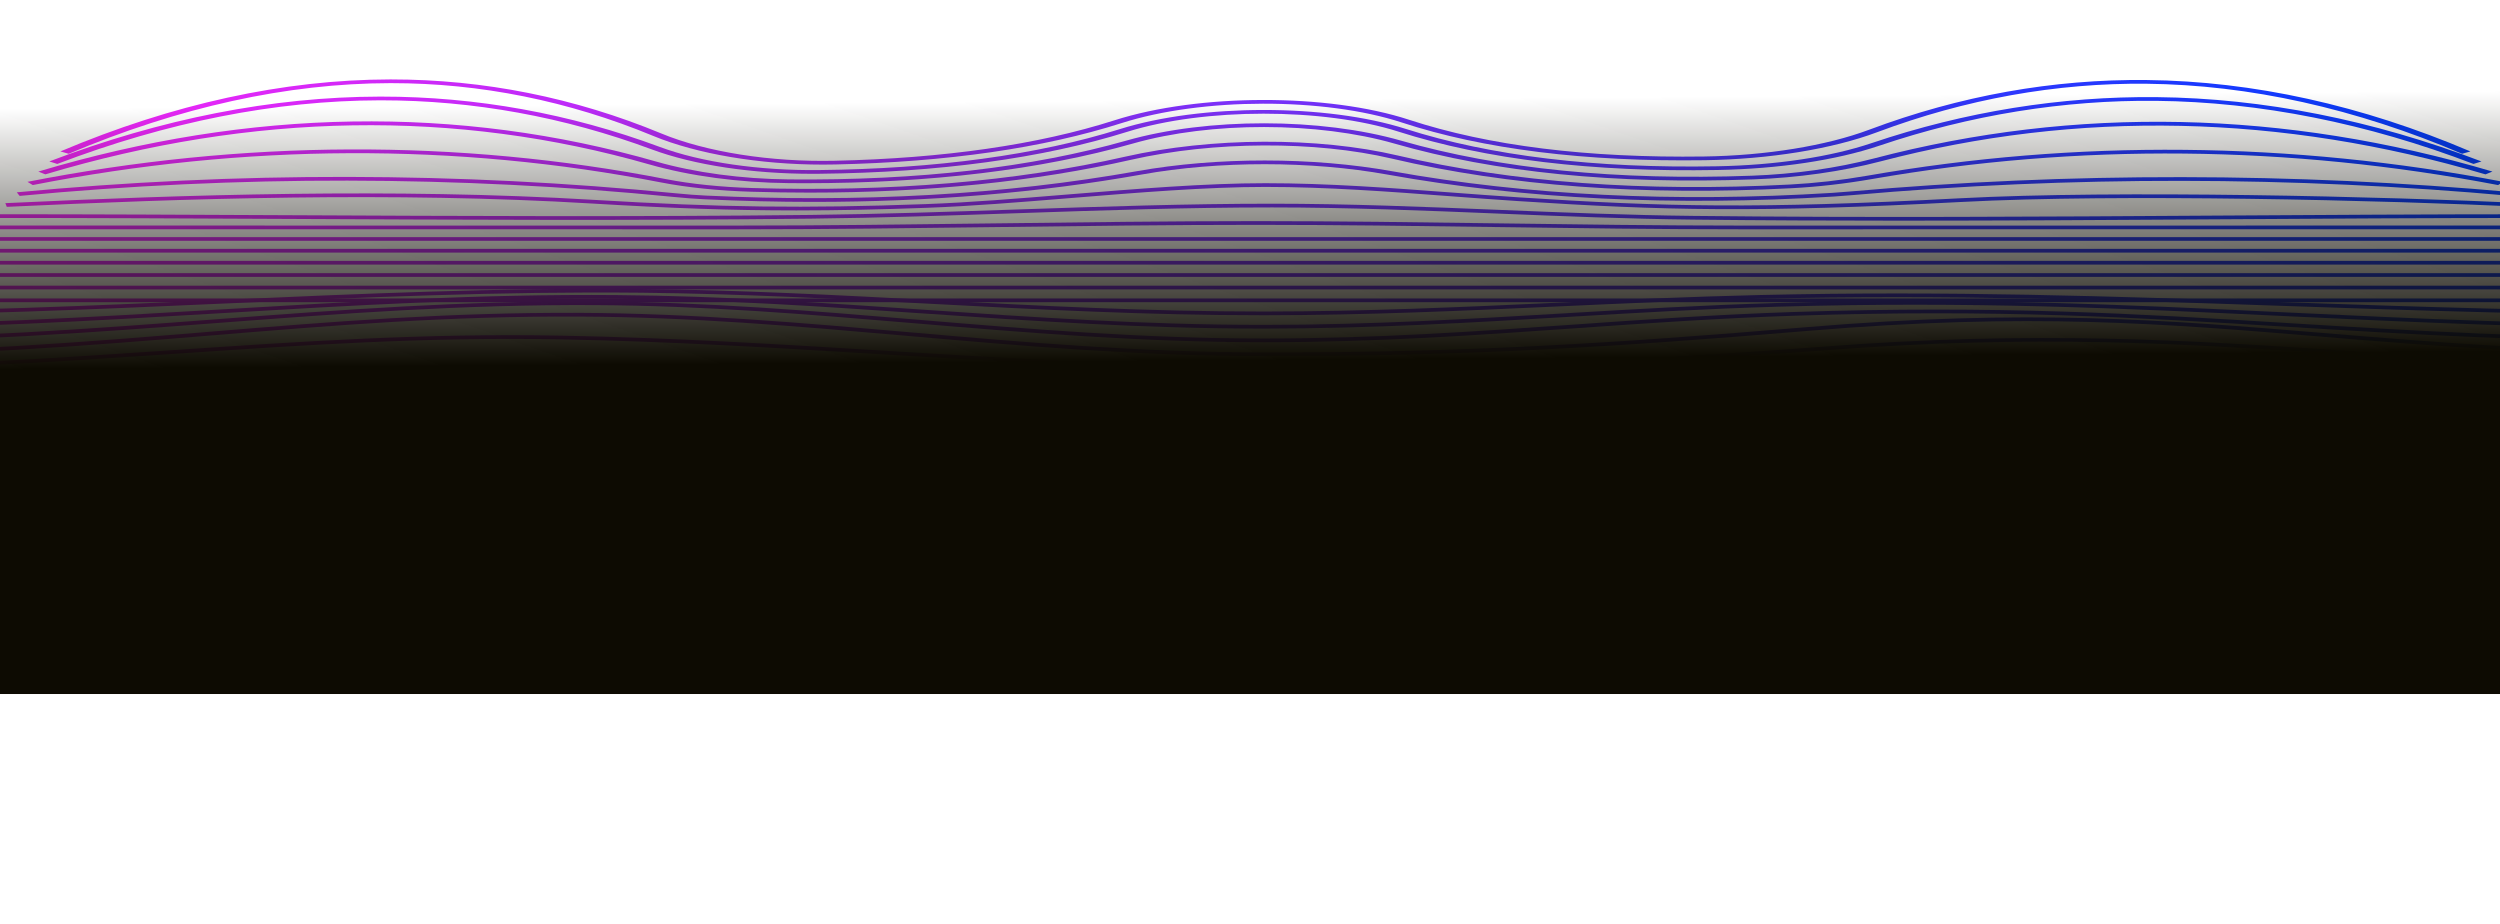 <svg width="1920" height="710" viewBox="0 0 1920 710" fill="none" xmlns="http://www.w3.org/2000/svg">
<g clip-path="url(#clip0_211_169)">
<path d="M631.987 126.42C583.52 126.42 535.375 118.329 501.601 104.359C436.629 77.478 368.971 63.853 300.485 63.853H299.508C220.508 64.002 137.492 82.256 52.755 118.103L46.37 116.299C132.74 79.759 217.891 61.153 299.466 61H300.493C371.538 61 441.323 74.97 507.926 102.527C542.222 116.717 591.837 124.584 640.968 123.467C724.872 121.621 797.203 111.161 855.961 92.385C920.551 71.734 1019.92 71.575 1082.23 92.001C1143.26 112.011 1219.32 121.45 1308.84 120.196C1356.31 119.503 1402.5 111.997 1435.57 99.608C1505.2 73.514 1576.71 60.659 1648.81 61.46C1730.3 62.352 1813.9 80.8 1897.28 116.302L1890.88 118.099C1809.08 83.27 1727.54 65.176 1648.55 64.313C1579.39 63.588 1509.58 76.081 1441.63 101.545C1407.09 114.484 1358.81 122.32 1309.18 123.045C1217.47 124.327 1139.26 114.634 1076.55 94.071C1017.39 74.668 922.958 74.855 861.561 94.482C801.374 113.714 727.338 124.425 641.492 126.315C638.33 126.385 635.159 126.42 631.987 126.42Z" fill="url(#paint0_linear_211_169)"/>
<path d="M623.971 133.49C577.538 133.49 532.868 126.741 500.714 114.797C433.248 89.745 363.31 77.043 292.832 77.043C292.368 77.043 291.904 77.043 291.442 77.046C211.688 77.234 128.43 93.674 43.974 125.905L37.851 123.989C123.928 91.141 209.232 74.385 291.391 74.19H292.832C365.698 74.19 437.657 87.195 506.757 112.854C538.467 124.633 583.018 131.115 628.865 130.613C718.79 129.642 796.62 119.043 860.191 99.114C922.393 79.617 1018.8 79.578 1079.7 99.02C1144.79 119.799 1225.26 129.457 1318.68 127.712C1363.72 126.876 1405.93 120.537 1437.55 109.859C1509.16 85.684 1582.87 73.863 1656.27 74.594C1738.25 75.462 1822.19 92.082 1905.78 123.989L1899.66 125.905C1817.64 94.593 1735.67 78.29 1656.02 77.447C1585.05 76.694 1513.25 88.282 1443.31 111.9C1410.26 123.062 1366.16 129.687 1319.12 130.561C1223.14 132.324 1140.88 122.429 1074.1 101.117C1016.29 82.661 924.771 82.713 865.731 101.225C800.669 121.624 721.065 132.473 629.127 133.462C627.405 133.484 625.683 133.49 623.971 133.49Z" fill="url(#paint1_linear_211_169)"/>
<path d="M618.503 140.707C614.294 140.707 610.064 140.686 605.814 140.644C567.811 140.292 529.817 135.207 498.831 126.319C350.168 83.712 194.055 86.259 34.808 133.918L29.411 131.759C192.182 83.057 351.89 80.487 504.087 124.125C533.674 132.605 569.876 137.457 606.036 137.795C705.073 138.742 792.289 128.666 865.225 107.932C927.548 90.215 1014.32 90.288 1076.28 108.096C1151.49 129.718 1242.08 138.742 1345.58 134.943C1378.33 133.737 1410.72 129.15 1439.26 121.676C1594.47 81.016 1754.29 84.416 1914.21 131.756L1908.85 133.922C1752.25 87.571 1595.94 84.221 1444.24 123.954C1414.51 131.738 1380.7 136.521 1346.45 137.777C1240.7 141.686 1148.01 132.42 1071.01 110.29C1012.14 93.367 929.673 93.307 870.463 110.133C799.086 130.432 714.378 140.707 618.503 140.707Z" fill="url(#paint2_linear_211_169)"/>
<path d="M621.766 147.923C607.033 147.923 592.12 147.7 577.005 147.248C551.789 146.495 527.763 144.015 507.493 140.076C350.249 109.493 187.963 110.183 25.163 142.124L21.094 139.644C186.573 107.17 351.589 106.48 511.539 137.59C530.784 141.33 553.662 143.688 577.709 144.405C683.726 147.554 780.014 139.453 864.26 120.304C930.046 105.351 1012.16 105.01 1073.45 119.423C1161.39 140.097 1262.74 147.609 1374.74 141.723C1394.14 140.707 1414.09 138.429 1434.05 134.949C1594.97 106.884 1759.29 108.465 1922.5 139.634L1918.51 142.135C1757.83 111.439 1596.09 109.876 1437.75 137.499C1417.02 141.114 1396.23 143.482 1375.97 144.545C1261.87 150.535 1158.52 142.873 1068.82 121.784C1010.28 108.019 931.778 108.375 868.791 122.686C794.988 139.463 712.052 147.923 621.766 147.923Z" fill="url(#paint3_linear_211_169)"/>
<path d="M624.827 155.057C597.346 155.057 569.422 154.384 541.105 153.044C533.786 152.699 525.971 152.11 517.219 151.243C351.489 134.807 182.525 134.549 15.083 150.459L12.886 147.708C181.801 131.651 352.254 131.913 519.496 148.499C527.862 149.327 535.295 149.892 542.222 150.216C660.655 155.83 772.009 149.522 873.203 131.467C934.74 120.489 1008.04 120.517 1069.27 131.533C1172.34 150.073 1285.97 155.666 1407 148.133C1411.61 147.847 1416.25 147.474 1420.79 147.073C1589.68 132.15 1761.23 132.365 1930.71 147.704L1928.61 150.462C1760.52 135.243 1590.32 135.034 1422.83 149.839C1418.1 150.253 1413.26 150.64 1408.47 150.94C1285.58 158.585 1170.18 152.904 1065.47 134.061C1006.59 123.474 936.128 123.449 876.989 134.002C798.462 148.011 713.936 155.057 624.827 155.057Z" fill="url(#paint4_linear_211_169)"/>
<path d="M611.686 161.615C562.242 161.615 514.662 159.908 454.675 156.31C301.814 147.136 141.683 152.448 5.215 158.856L4.107 156.028C141.198 149.602 302.117 144.27 456.086 153.496C553.362 159.337 617.687 160.155 711.016 156.756C744.336 155.541 781.374 152.517 820.587 149.313C872.427 145.078 926.029 140.696 971.817 140.696C1019.71 140.696 1068.44 144.364 1115.56 147.909C1132.43 149.177 1149.87 150.49 1166.8 151.591C1278.09 158.849 1349.65 160.545 1504.82 152.305C1627.02 145.816 1831.76 150.974 1939.54 156.028L1938.43 158.856C1831.11 153.83 1627.41 148.686 1506.07 155.126C1349.69 163.426 1277.55 161.702 1165.27 154.398C1148.23 153.287 1130.74 151.971 1113.81 150.696C1067.11 147.185 1018.82 143.552 971.817 143.552C926.996 143.552 873.867 147.892 822.48 152.089C783.005 155.314 745.716 158.362 711.882 159.591C675.288 160.925 643.103 161.615 611.686 161.615Z" fill="url(#paint5_linear_211_169)"/>
<path d="M1458.76 169.476C1405.72 169.476 1352.75 169.253 1300.37 168.664C1250.24 168.104 1199.75 166.038 1150.92 164.039C1093.97 161.709 1035.1 159.302 976.972 159.302C912.193 159.302 846.215 161.542 782.411 163.705C730.249 165.477 676.315 167.306 623.084 167.919C489.477 169.465 352.537 168.79 220.096 168.132C146.405 167.769 70.205 167.393 -5.359 167.393V164.537C70.267 164.541 146.496 164.917 220.218 165.279C352.565 165.93 489.417 166.602 622.804 165.07C675.781 164.46 729.574 162.632 781.607 160.866C845.611 158.693 911.791 156.446 976.972 156.446C1035.58 156.446 1094.71 158.867 1151.89 161.208C1200.54 163.196 1250.85 165.255 1300.63 165.815C1433.29 167.299 1569.78 166.428 1701.75 165.589C1782.61 165.074 1866.22 164.541 1949.02 164.537V167.393C1866.29 167.393 1782.73 167.926 1701.91 168.441C1621.9 168.953 1540.24 169.476 1458.76 169.476Z" fill="url(#paint6_linear_211_169)"/>
<path d="M1335.99 176.107C1273.61 176.107 1210.8 175.233 1150.04 174.386C1089.5 173.547 1026.89 172.676 964.95 172.676C899.021 172.676 831.482 173.547 766.179 174.386C700.624 175.233 632.844 176.107 566.433 176.107H566.241L-22.356 176.082V173.226L566.241 173.251H566.433C632.693 173.251 700.393 172.38 765.867 171.537C831.251 170.695 898.871 169.82 964.95 169.82C1027.06 169.82 1089.75 170.695 1150.38 171.537C1211.05 172.38 1273.78 173.251 1335.99 173.251H1336.17L1966.44 173.226V176.082L1336.17 176.107H1335.99Z" fill="url(#paint7_linear_211_169)"/>
<path d="M901.035 184.957C586.651 184.957 272.128 184.953 -45.358 184.95V182.094C637.646 182.104 1307.17 182.104 1990.22 182.094V184.95C1624.69 184.953 1262.97 184.957 901.035 184.957Z" fill="url(#paint8_linear_211_169)"/>
<path d="M2016.43 193.995C1319.25 193.971 626.65 193.971 -70.693 193.995V191.139C626.65 191.122 1319.27 191.122 2016.43 191.139V193.995Z" fill="url(#paint9_linear_211_169)"/>
<path d="M2041.17 203.225C1328.47 203.176 618.311 203.176 -94.65 203.225V200.369C618.301 200.328 1328.48 200.328 2041.17 200.369V203.225Z" fill="url(#paint10_linear_211_169)"/>
<path d="M2060.56 209.79H-113.54V212.646H2060.56V209.79Z" fill="url(#paint11_linear_211_169)"/>
<path d="M2071.54 219.41H-124.536V222.266H2071.54V219.41Z" fill="url(#paint12_linear_211_169)"/>
<path d="M2077.23 229.231H-130.61V232.087H2077.23V229.231Z" fill="url(#paint13_linear_211_169)"/>
<path d="M969.854 242.119C881.189 242.119 796.701 237.654 714.963 233.335C643.023 229.535 568.648 225.606 492.459 224.812C384.286 223.715 280.073 228.323 169.768 233.227C71.505 237.598 -30.1 242.119 -134.204 242.119V239.263C-30.623 239.263 70.719 234.756 168.72 230.399C274.464 225.697 383.814 220.821 492.701 221.963C569.392 222.761 644.032 226.703 716.203 230.514C797.638 234.818 881.832 239.266 969.854 239.266C970.508 239.266 971.153 239.266 971.807 239.263C1049.25 239.207 1123.4 235.815 1195.12 232.534C1245.83 230.214 1298.26 227.815 1351.87 226.578C1496.82 223.231 1622.28 227.55 1755.06 232.116C1857.19 235.63 1962.79 239.263 2080.21 239.263V242.119C1962.38 242.119 1856.57 238.476 1754.24 234.958C1621.81 230.402 1496.79 226.108 1352.41 229.427C1299.08 230.656 1246.78 233.049 1196.2 235.362C1124.22 238.657 1049.79 242.06 971.828 242.119H969.854Z" fill="url(#paint14_linear_211_169)"/>
<path d="M969.934 252.369C878.317 252.369 792.32 246.462 709.122 240.747C633.175 235.532 554.65 230.138 473.628 229.476C369.908 228.685 272.591 234.421 169.576 240.551C71.927 246.361 -29.053 252.369 -137.345 252.369V249.513C-29.758 249.513 70.871 243.529 168.175 237.737C271.594 231.586 369.241 225.739 473.828 226.627C555.555 227.292 634.443 232.708 710.733 237.95C793.529 243.637 879.134 249.517 969.944 249.517C970.569 249.517 971.181 249.517 971.806 249.513C1053.2 249.44 1128.63 244.972 1201.55 240.649C1253.98 237.542 1308.18 234.331 1364.82 232.704C1514.6 228.407 1631.16 233.979 1754.6 239.876C1853.8 244.613 1956.37 249.513 2082.7 249.513V252.369C1955.81 252.369 1852.95 247.455 1753.47 242.7C1630.5 236.828 1514.36 231.27 1365.51 235.547C1309.23 237.162 1255.19 240.366 1202.95 243.463C1129.68 247.803 1053.92 252.292 971.827 252.369H969.934Z" fill="url(#paint15_linear_211_169)"/>
<path d="M970.89 262.838C876.091 262.838 787.979 255.451 702.747 248.304C619.811 241.348 541.457 234.78 456.77 234.324C355.526 233.805 264.494 240.673 168.025 247.98C71.594 255.284 -28.127 262.838 -142.058 262.838V259.982C-29.024 259.982 70.256 252.466 166.263 245.194C263.215 237.852 354.772 230.991 456.89 231.468C542.515 231.934 624.958 238.845 704.692 245.532C789.439 252.637 877.079 259.982 970.89 259.982H971.806C1057.33 259.941 1134.18 254.532 1208.5 249.3C1262.32 245.514 1317.97 241.596 1377.33 239.628C1534.56 234.421 1642.23 241.039 1756.2 248.057C1851.52 253.918 1950.08 259.982 2086.86 259.982V262.838C1949.35 262.838 1850.43 256.75 1754.75 250.864C1641.37 243.891 1534.25 237.302 1378.12 242.471C1319.19 244.421 1263.75 248.325 1210.15 252.097C1135.43 257.356 1058.17 262.793 971.827 262.838H970.89Z" fill="url(#paint16_linear_211_169)"/>
<path d="M975.23 273.541H971.807C874.017 273.475 784.014 265.597 696.969 257.976C612.059 250.544 531.852 243.525 444.978 243.132C343.273 242.637 256.037 249.896 163.242 257.544C67.85 265.409 -30.785 273.541 -150.377 273.541V270.685C-31.762 270.685 66.4 262.595 161.329 254.769C254.626 247.078 342.858 239.831 445.079 240.276C532.938 240.677 617.355 248.063 698.992 255.211C785.554 262.786 875.055 270.622 971.827 270.685C972.955 270.689 974.102 270.689 975.23 270.689C1126.58 270.689 1237.01 263.859 1387.11 251.3C1558.09 236.985 1662.88 245.682 1784.23 255.744C1872.81 263.089 1964.42 270.685 2094.89 270.685V273.541C1963.44 273.541 1867.2 265.559 1782.31 258.52C1661.99 248.541 1558.11 239.928 1389.05 254.072C1238.34 266.683 1127.4 273.541 975.23 273.541Z" fill="url(#paint17_linear_211_169)"/>
<path d="M2105.58 284.481C1984.6 284.481 1892.43 278.337 1803.3 272.399C1675.16 263.859 1564.48 256.482 1399.69 269.198C1244.37 281.183 1121.41 283.624 973.871 283.624H971.737C864.352 283.607 766.825 277.627 672.508 271.848C595.342 267.118 515.549 262.229 430.912 260.647C326.084 258.673 232.201 265.074 132.72 271.835C41.226 278.051 -53.382 284.481 -161.121 284.481V281.625C-54.188 281.625 40.027 275.227 131.128 269.034C231.134 262.242 325.539 255.81 431.355 257.798C516.496 259.39 596.541 264.294 673.948 269.038C767.911 274.798 865.075 280.751 971.737 280.768H973.871C1120.86 280.768 1243.3 278.341 1397.9 266.412C1564.37 253.57 1681.18 261.358 1804.86 269.595C1893.61 275.513 1985.39 281.625 2105.58 281.625V284.481Z" fill="url(#paint18_linear_211_169)"/>
<path d="M970.106 298.844C867.895 298.844 769.623 294.749 674.573 290.792C593.48 287.413 509.628 283.92 423.964 283.004C318.511 281.886 220.551 285.369 116.859 289.064C25.808 292.311 -68.346 295.668 -168.874 295.668V292.812C-68.768 292.812 25.172 289.465 116.014 286.229C219.986 282.523 318.179 279.005 424.225 280.155C510.251 281.071 594.286 284.571 675.561 287.957C770.367 291.906 868.39 295.988 970.106 295.988H971.434C1126.72 295.933 1252.97 294.219 1402.29 285.874C1565.31 276.759 1693.77 281.426 1829.8 286.369C1917.07 289.538 2007.3 292.812 2113.18 292.812V295.668C2006.87 295.668 1916.42 292.38 1828.94 289.203C1693.5 284.29 1565.56 279.647 1403.6 288.688C1253.74 297.068 1127.15 298.785 971.434 298.844H970.106Z" fill="url(#paint19_linear_211_169)"/>
<path d="M2119.12 304.258H-175.029V307.114H2119.12V304.258Z" fill="url(#paint20_linear_211_169)"/>
<path d="M2125.16 315.964H-181.292V318.82H2125.16V315.964Z" fill="url(#paint21_linear_211_169)"/>
<path d="M2133.05 327.945H-189.347V330.801H2133.05V327.945Z" fill="url(#paint22_linear_211_169)"/>
<path d="M1584.49 348.922C1483.6 348.922 1381.39 345.171 1282.53 341.545C1184.17 337.94 1082.46 334.211 982.572 334.211C870.625 334.211 756.603 337.938 646.326 341.542C535.337 345.168 420.568 348.922 307.161 348.922C223.086 348.922 137.352 347.439 54.436 346.004C-29.125 344.558 -115.524 343.064 -200.888 343.064V340.208C-115.314 340.208 -28.812 341.706 54.848 343.155C137.663 344.586 223.299 346.066 307.161 346.066C420.177 346.066 534.751 342.322 645.551 338.7C756.017 335.088 870.241 331.354 982.572 331.354C1082.9 331.354 1184.84 335.095 1283.41 338.711C1382.05 342.326 1484.03 346.066 1584.49 346.066C1677.01 346.066 1771.44 344.586 1862.75 343.151C1954.93 341.706 2050.26 340.208 2144.53 340.208V343.064C2050.44 343.064 1955.22 344.558 1863.13 346.004C1771.72 347.439 1677.19 348.922 1584.49 348.922Z" fill="url(#paint23_linear_211_169)"/>
<path d="M375.283 364.759C276.517 364.759 177.399 362.447 81.091 360.204C-15.591 357.95 -115.566 355.621 -214.896 355.621V352.764C-115.294 352.764 -15.168 355.098 81.654 357.355C193.25 359.957 308.61 362.628 422.684 361.719C512.345 360.987 604.999 353.538 694.611 346.331C786.176 338.969 880.855 331.355 970.226 331.247H971.735C1050.27 331.247 1137.14 338.613 1221.18 345.736C1284.1 351.072 1349.18 356.588 1409.04 358.807C1563.52 364.523 1718.66 360.862 1868.7 357.313C1963.23 355.077 2060.97 352.764 2158.53 352.764V355.621C2061.25 355.621 1963.65 357.926 1869.27 360.159C1718.89 363.714 1563.4 367.396 1408.16 361.642C1347.76 359.406 1282.4 353.865 1219.21 348.508C1135.66 341.424 1049.27 334.1 971.735 334.1C971.242 334.1 970.747 334.1 970.244 334.103C881.82 334.207 787.597 341.786 696.473 349.111C606.459 356.348 513.382 363.833 422.883 364.568C407.034 364.7 391.163 364.759 375.283 364.759Z" fill="url(#paint24_linear_211_169)"/>
<path d="M352.707 376.995C255.3 376.995 157.521 374.843 62.39 372.749C-32.971 370.649 -131.585 368.479 -229.245 368.479V365.623C-131.324 365.623 -32.577 367.8 62.914 369.9C178.689 372.449 298.429 375.072 416.39 373.812C507.965 372.819 604.515 363.06 697.895 353.621C794.263 343.88 885.285 334.677 970.548 334.451H972.812C1045.87 334.451 1131.91 343.698 1215.16 352.65C1282.53 359.894 1352.21 367.382 1413.88 369.817C1572.03 376.058 1734.52 372.711 1891.67 369.486C1983.95 367.588 2079.38 365.623 2172.89 365.623V368.479C2079.62 368.479 1984.33 370.436 1892.16 372.331C1734.68 375.57 1571.8 378.925 1412.95 372.652C1350.51 370.189 1280.45 362.656 1212.71 355.373C1130.06 346.488 1044.61 337.304 972.812 337.304C972.068 337.304 971.344 337.304 970.608 337.307C886.504 337.53 796.006 346.676 700.2 356.362C606.338 365.849 509.275 375.661 416.652 376.661C395.373 376.89 374.046 376.995 352.707 376.995Z" fill="url(#paint25_linear_211_169)"/>
<path d="M318.227 390.521C223.69 390.521 126.738 388.251 31.877 386.028C-59.999 383.876 -154.99 381.651 -243.948 381.651V378.795C-154.717 378.795 -59.576 381.024 32.432 383.179C177.046 386.575 326.585 390.079 464.433 385.44C548.062 382.633 625.832 374.03 701.035 365.709C791.261 355.727 876.474 346.299 971.172 345.943C1067.28 345.518 1157.59 354.978 1253.03 364.929C1327.02 372.64 1403.53 380.616 1482.68 383.514C1625.88 388.745 1776.53 385.593 1922.23 382.535C2009.87 380.696 2100.5 378.795 2187.59 378.795V381.651C2100.75 381.651 2010.25 383.549 1922.72 385.384C1776.69 388.442 1625.69 391.622 1481.82 386.349C1401.89 383.427 1325.01 375.413 1250.64 367.659C1155.82 357.775 1066.58 348.441 971.252 348.8C877.813 349.148 793.165 358.513 703.553 368.426C627.928 376.792 549.735 385.443 465.237 388.282C417.364 389.888 368.123 390.521 318.227 390.521Z" fill="url(#paint26_linear_211_169)"/>
<path d="M271.674 401.737C181.598 401.737 89.227 400.041 -1.373 398.376C-91.527 396.719 -176.689 395.154 -259.01 395.154V392.299C-176.468 392.299 -91.205 393.866 -0.929 395.527C153.534 398.362 313.232 401.305 457.252 395.729C544.691 392.348 623.517 382.488 699.746 372.948C789.903 361.67 875.054 351.019 971.474 350.57C973.398 350.563 975.33 350.56 977.254 350.56C1071.53 350.56 1160.72 361.176 1255.05 372.408C1330.05 381.334 1407.61 390.568 1488.22 394.005C1639 400.442 1799.65 397.729 1955.01 395.113C2037.01 393.73 2121.8 392.299 2202.65 392.299V395.154C2122 395.154 2037.31 396.582 1955.42 397.962C1799.7 400.595 1638.68 403.301 1487.22 396.841C1405.75 393.365 1327.78 384.083 1252.36 375.104C1156.82 363.729 1066.93 353.008 971.575 353.426C876.555 353.865 792.037 364.439 702.557 375.633C625.864 385.225 546.574 395.144 458.178 398.565C398.163 400.884 335.487 401.737 271.674 401.737Z" fill="url(#paint27_linear_211_169)"/>
<path d="M225.776 413.83C140.101 413.83 52.553 412.576 -33.464 411.347C-117.931 410.138 -197.705 408.996 -274.459 408.996V406.14C-197.534 406.14 -117.669 407.286 -33.122 408.495C130.333 410.832 299.368 413.249 450.012 406.98C540.552 403.207 620.467 392.448 697.752 382.046C788.202 369.869 873.625 358.368 971.686 357.878C973.588 357.87 975.512 357.863 977.416 357.863C1072.06 357.863 1162.11 369.503 1257.35 381.812C1333.45 391.647 1412.14 401.818 1494.12 405.656C1651.5 413.026 1820.61 410.65 1984.13 408.355C2061.7 407.269 2141.91 406.14 2218.1 406.14V408.996C2142.08 408.996 2061.95 410.121 1984.46 411.207C1820.55 413.506 1651.1 415.889 1493.02 408.484C1410.12 404.601 1330.99 394.375 1254.46 384.483C1158.04 372.022 1066.79 360.239 971.806 360.734C875.236 361.214 790.476 372.624 700.745 384.703C622.985 395.172 542.575 405.998 451 409.814C379.15 412.807 303.234 413.83 225.776 413.83Z" fill="url(#paint28_linear_211_169)"/>
<path d="M199.613 427.374C115.317 427.374 29.411 426.288 -55.076 425.219C-137.758 424.17 -215.852 423.184 -291.084 423.184V420.328C-215.7 420.328 -137.528 421.321 -54.773 422.366C113.748 424.505 287.967 426.709 443.154 420.189C535.043 416.334 616.016 405.418 694.318 394.861C785.914 382.518 872.426 370.854 971.756 370.356C1069.57 369.99 1162.38 381.957 1260.8 394.757C1337.91 404.788 1417.63 415.156 1500.56 419.078C1662.03 426.719 1835.64 424.49 2003.53 422.331C2080.09 421.345 2159.25 420.328 2234.45 420.328V423.184C2159.41 423.184 2080.32 424.198 2003.84 425.18C1835.58 427.343 1661.61 429.575 1499.43 421.906C1415.6 417.939 1335.43 407.512 1257.9 397.428C1160.23 384.726 1067.96 372.71 971.876 373.212C874.037 373.699 788.191 385.27 697.311 397.523C618.532 408.141 537.066 419.12 444.142 423.025C366.292 426.291 283.757 427.374 199.613 427.374Z" fill="url(#paint29_linear_211_169)"/>
<path d="M1806.45 440.498C1705.12 440.498 1604.11 439.304 1506.31 435.33C1423.78 431.976 1343.09 423.153 1265.05 414.623C1164.49 403.631 1069.58 393.155 971.875 393.719C873.22 394.193 783.608 403.99 688.729 414.362C609.219 423.056 526.998 432.045 437.293 435.385C265.461 441.79 76.972 440.324 -105.355 438.906C-182.43 438.307 -255.224 437.743 -326.601 437.743V434.887C-255.133 434.887 -182.288 435.455 -105.163 436.054C76.841 437.461 265.079 438.93 436.408 432.55C525.294 429.238 607.113 420.294 686.242 411.642C781.715 401.204 871.892 391.344 971.756 390.863C1070.98 390.372 1166.33 400.838 1267.54 411.904C1345.21 420.391 1425.53 429.172 1507.28 432.494C1679.41 439.488 1861.9 437.851 2038.41 436.253C2112.77 435.584 2189.66 434.887 2263.41 434.887V437.743C2189.76 437.743 2112.93 438.436 2038.62 439.105C1961.93 439.798 1884.1 440.498 1806.45 440.498Z" fill="url(#paint30_linear_211_169)"/>
<path d="M2149.67 452.71C1958.45 452.71 1762.67 452.26 1570.5 448.018C1486.97 446.172 1387.31 436.995 1290.93 428.117C1177.98 417.717 1061.19 406.951 971.987 408.26C879.797 409.609 788.131 417.483 691.086 425.822C588.453 434.637 482.336 443.755 372.998 444.842C285.318 445.716 196.835 446.949 111.261 448.137C-49.184 450.369 -215.077 452.678 -380.314 452.678V449.822C-215.248 449.822 -49.425 447.517 110.928 445.288C196.521 444.097 285.036 442.863 372.757 441.992C481.208 440.913 586.894 431.833 689.092 423.053C786.56 414.679 878.62 406.77 971.645 405.411C1062.16 404.053 1179.51 414.906 1293.06 425.362C1389.05 434.202 1488.31 443.344 1571.03 445.169C1788.78 449.976 2011.28 449.896 2226.62 449.839L2304.54 449.822V452.678L2226.62 452.692C2201.08 452.703 2175.4 452.71 2149.67 452.71Z" fill="url(#paint31_linear_211_169)"/>
<path d="M2350.74 468.01C2155.55 468.01 1958.52 465.307 1767.95 462.695C1704.91 461.832 1641.79 460.964 1578.53 460.187C1492.9 459.14 1398.95 454.769 1308.08 450.54C1193.95 445.235 1075.87 439.757 971.917 440.659C764.084 442.498 550.762 448.276 344.459 453.866C87.816 460.818 -177.555 468.01 -441.51 468.01V465.154C-177.879 465.154 87.333 457.969 343.814 451.021C550.217 445.431 763.659 439.649 971.715 437.81C1076.3 436.873 1194.72 442.386 1309.18 447.712C1399.85 451.93 1493.61 456.294 1578.83 457.339C1642.09 458.112 1705.22 458.979 1768.29 459.843C1958.76 462.455 2155.73 465.154 2350.74 465.154V468.01Z" fill="url(#paint32_linear_211_169)"/>
<path d="M2394.97 483.75C2163.26 483.75 1928.94 481.165 1702.35 478.665C1462.96 476.024 1215.54 473.304 971.836 473.642C735.302 473.976 498.045 476.355 268.603 478.654C18.837 481.158 -239.425 483.75 -499.471 483.75V480.894C-239.547 480.894 18.656 478.306 268.36 475.801C497.855 473.502 735.162 471.124 971.795 470.786C1215.63 470.483 1463.13 473.171 1702.61 475.815C1929.14 478.312 2163.38 480.894 2394.97 480.894V483.75Z" fill="url(#paint33_linear_211_169)"/>
<path d="M2430.15 499.92C2192.38 499.92 1953.43 499.474 1722.35 499.042C1477.21 498.582 1223.69 498.123 971.817 498.175H970.912C850.445 498.175 730.874 492.397 615.232 486.81C511.057 481.781 403.35 476.577 297.566 475.821C159.607 474.763 11.307 481.373 -132.21 487.705C-268.416 493.71 -409.244 499.92 -543.497 499.92V497.064C-409.767 497.064 -269.202 490.868 -133.257 484.874C10.571 478.531 159.324 471.973 297.726 472.965C404.004 473.729 511.964 478.942 616.369 483.986C731.73 489.558 851.029 495.319 970.912 495.319H971.817C1223.82 495.277 1477.25 495.733 1722.4 496.19C1953.47 496.618 2192.4 497.064 2430.15 497.064V499.92Z" fill="url(#paint34_linear_211_169)"/>
<path d="M971.816 516.565C850.686 516.565 729.856 510.024 613.015 503.703C506.383 497.931 396.138 491.965 288.623 491.266C149.948 490.311 0.279 497.152 -144.395 503.723C-283.077 510.021 -426.475 516.533 -563.213 516.533V513.678C-427.007 513.678 -283.884 507.179 -145.473 500.892C-0.486 494.309 149.416 487.511 288.784 488.409C396.853 489.116 507.392 495.097 614.284 500.881C730.824 507.189 851.329 513.709 971.816 513.709L2449.47 513.678V516.533L971.816 516.565Z" fill="url(#paint35_linear_211_169)"/>
<path d="M2452.49 533.611C2312.64 533.611 2170.45 529.342 2032.98 525.217C1877.33 520.544 1716.46 515.709 1562.15 517.311C1472.47 518.238 1381.16 521.738 1292.85 525.123C1188.09 529.139 1079.76 533.291 971.817 533.291C850.383 533.291 728.991 525.694 611.595 518.349C502.89 511.547 390.5 504.515 281.725 503.944C147.835 503.265 2.365 511.004 -138.18 518.516C-277.005 525.935 -420.562 533.611 -557.976 533.611V530.755C-421.197 530.755 -277.963 523.1 -139.441 515.695C1.449 508.165 147.272 500.433 281.844 501.088C391.296 501.666 504.039 508.719 613.055 515.542C730.098 522.863 851.12 530.435 971.817 530.435C1079.3 530.435 1187.4 526.294 1291.94 522.288C1380.41 518.896 1471.9 515.392 1561.9 514.462C1716.63 512.843 1877.81 517.698 2033.68 522.375C2171 526.495 2312.98 530.755 2452.49 530.755V533.611Z" fill="url(#paint36_linear_211_169)"/>
<path d="M2445.94 551.167C2303.35 551.167 2159.94 544.24 2021.23 537.542C1864.43 529.97 1716.31 522.833 1570.54 524.927C1479.56 526.244 1386.87 531.816 1297.23 537.208C1191.52 543.561 1082.21 550.133 971.816 550.133C865.93 550.133 748.758 540.729 635.441 531.635C506.041 521.256 383.753 511.445 276.579 514.332C160.13 517.463 46.541 524.697 -63.312 531.694C-213.635 541.265 -369.077 551.167 -537.958 551.167V548.311C-369.831 548.311 -214.763 538.437 -64.812 528.887C45.252 521.88 159.061 514.631 275.933 511.49C384.407 508.547 507.27 518.425 637.303 528.856C750.166 537.915 866.877 547.277 971.816 547.277C1081.5 547.277 1190.44 540.729 1295.81 534.397C1385.71 528.991 1478.68 523.401 1570.2 522.078C1716.7 519.947 1865.19 527.125 2022.37 534.718C2160.8 541.401 2303.94 548.311 2445.94 548.311V551.167Z" fill="url(#paint37_linear_211_169)"/>
<path d="M2436.94 569.234C2290.58 569.234 2146.91 559.2 2007.97 549.493C1857.99 539.024 1716.41 529.125 1579.2 531.887C1487.85 533.726 1399.27 541.159 1305.47 549.023C1197.94 558.044 1086.75 567.374 971.817 567.374C865.589 567.374 745.535 556.044 629.438 545.087C498.782 532.754 375.365 521.097 271.323 524.406C157.14 528.021 47.789 536.944 -57.954 545.575C-200.454 557.208 -347.797 569.234 -513.931 569.234V566.378C-348.754 566.378 -201.883 554.394 -59.858 542.799C46.168 534.144 155.81 525.196 270.578 521.563C376.171 518.234 500.211 529.94 631.604 542.336C747.176 553.24 866.686 564.518 971.817 564.518C1085.76 564.518 1196.47 555.233 1303.53 546.251C1393.55 538.7 1486.63 530.894 1578.71 529.038C1716.9 526.224 1859.07 536.185 2009.61 546.697C2148.16 556.375 2291.41 566.378 2436.94 566.378V569.234Z" fill="url(#paint38_linear_211_169)"/>
<path d="M2432.59 587.826C2281.32 587.826 2137.73 574.991 1998.88 562.585C1854.98 549.723 1719.16 537.602 1588.1 540.932C1496.36 543.286 1408.02 552.46 1314.48 562.171C1205.01 573.532 1091.81 585.286 971.816 585.286C864.743 585.286 741.839 572.274 622.993 559.69C491.23 545.745 366.754 532.573 265.088 536.115C152.627 540.033 46.601 550.468 -55.931 560.561C-192.106 573.964 -332.923 587.826 -496.63 587.826V584.97C-334.072 584.97 -193.818 571.167 -58.185 557.817C44.688 547.692 151.077 537.222 264.263 533.273C367.682 529.717 492.84 542.931 625.411 556.963C743.683 569.485 865.972 582.43 971.817 582.43C1090.59 582.43 1203.2 570.742 1312.11 559.436C1406.08 549.681 1494.85 540.465 1587.49 538.09C1719.79 534.662 1856.35 546.898 2000.94 559.82C2139.29 572.184 2282.37 584.97 2432.59 584.97V587.826Z" fill="url(#paint39_linear_211_169)"/>
</g>
<rect width="1920" height="533" fill="url(#paint40_linear_211_169)"/>
<defs>
<linearGradient id="paint0_linear_211_169" x1="46.37" y1="93.71" x2="1897.28" y2="93.71" gradientUnits="userSpaceOnUse">
<stop stop-color="#F126F7"/>
<stop offset="1" stop-color="#003CFF"/>
</linearGradient>
<linearGradient id="paint1_linear_211_169" x1="37.851" y1="103.84" x2="1905.78" y2="103.84" gradientUnits="userSpaceOnUse">
<stop stop-color="#F126F7"/>
<stop offset="1" stop-color="#003CFF"/>
</linearGradient>
<linearGradient id="paint2_linear_211_169" x1="29.411" y1="116.958" x2="1914.21" y2="116.958" gradientUnits="userSpaceOnUse">
<stop stop-color="#F126F7"/>
<stop offset="1" stop-color="#003CFF"/>
</linearGradient>
<linearGradient id="paint3_linear_211_169" x1="21.094" y1="128.385" x2="1922.5" y2="128.385" gradientUnits="userSpaceOnUse">
<stop stop-color="#F126F7"/>
<stop offset="1" stop-color="#003CFF"/>
</linearGradient>
<linearGradient id="paint4_linear_211_169" x1="12.886" y1="139.154" x2="1930.71" y2="139.154" gradientUnits="userSpaceOnUse">
<stop stop-color="#F126F7"/>
<stop offset="1" stop-color="#003CFF"/>
</linearGradient>
<linearGradient id="paint5_linear_211_169" x1="4.107" y1="151.155" x2="1939.54" y2="151.155" gradientUnits="userSpaceOnUse">
<stop stop-color="#F126F7"/>
<stop offset="1" stop-color="#003CFF"/>
</linearGradient>
<linearGradient id="paint6_linear_211_169" x1="-5.359" y1="162.961" x2="1949.02" y2="162.961" gradientUnits="userSpaceOnUse">
<stop stop-color="#F126F7"/>
<stop offset="1" stop-color="#003CFF"/>
</linearGradient>
<linearGradient id="paint7_linear_211_169" x1="-22.356" y1="172.964" x2="1966.44" y2="172.964" gradientUnits="userSpaceOnUse">
<stop stop-color="#F126F7"/>
<stop offset="1" stop-color="#003CFF"/>
</linearGradient>
<linearGradient id="paint8_linear_211_169" x1="-45.358" y1="183.525" x2="1990.22" y2="183.525" gradientUnits="userSpaceOnUse">
<stop stop-color="#F126F7"/>
<stop offset="1" stop-color="#003CFF"/>
</linearGradient>
<linearGradient id="paint9_linear_211_169" x1="-70.693" y1="192.561" x2="2016.43" y2="192.561" gradientUnits="userSpaceOnUse">
<stop stop-color="#F126F7"/>
<stop offset="1" stop-color="#003CFF"/>
</linearGradient>
<linearGradient id="paint10_linear_211_169" x1="-94.65" y1="201.781" x2="2041.17" y2="201.781" gradientUnits="userSpaceOnUse">
<stop stop-color="#F126F7"/>
<stop offset="1" stop-color="#003CFF"/>
</linearGradient>
<linearGradient id="paint11_linear_211_169" x1="-113.54" y1="211.218" x2="2060.56" y2="211.218" gradientUnits="userSpaceOnUse">
<stop stop-color="#F126F7"/>
<stop offset="1" stop-color="#003CFF"/>
</linearGradient>
<linearGradient id="paint12_linear_211_169" x1="-124.536" y1="220.838" x2="2071.54" y2="220.838" gradientUnits="userSpaceOnUse">
<stop stop-color="#F126F7"/>
<stop offset="1" stop-color="#003CFF"/>
</linearGradient>
<linearGradient id="paint13_linear_211_169" x1="-130.61" y1="230.659" x2="2077.23" y2="230.659" gradientUnits="userSpaceOnUse">
<stop stop-color="#F126F7"/>
<stop offset="1" stop-color="#003CFF"/>
</linearGradient>
<linearGradient id="paint14_linear_211_169" x1="-134.204" y1="231.957" x2="2080.21" y2="231.957" gradientUnits="userSpaceOnUse">
<stop stop-color="#F126F7"/>
<stop offset="1" stop-color="#003CFF"/>
</linearGradient>
<linearGradient id="paint15_linear_211_169" x1="-137.345" y1="239.453" x2="2082.7" y2="239.453" gradientUnits="userSpaceOnUse">
<stop stop-color="#F126F7"/>
<stop offset="1" stop-color="#003CFF"/>
</linearGradient>
<linearGradient id="paint16_linear_211_169" x1="-142.058" y1="247.141" x2="2086.86" y2="247.141" gradientUnits="userSpaceOnUse">
<stop stop-color="#F126F7"/>
<stop offset="1" stop-color="#003CFF"/>
</linearGradient>
<linearGradient id="paint17_linear_211_169" x1="-150.377" y1="256.899" x2="2094.89" y2="256.899" gradientUnits="userSpaceOnUse">
<stop stop-color="#F126F7"/>
<stop offset="1" stop-color="#003CFF"/>
</linearGradient>
<linearGradient id="paint18_linear_211_169" x1="-161.121" y1="270.956" x2="2105.58" y2="270.956" gradientUnits="userSpaceOnUse">
<stop stop-color="#F126F7"/>
<stop offset="1" stop-color="#003CFF"/>
</linearGradient>
<linearGradient id="paint19_linear_211_169" x1="-168.874" y1="289.389" x2="2113.18" y2="289.389" gradientUnits="userSpaceOnUse">
<stop stop-color="#F126F7"/>
<stop offset="1" stop-color="#003CFF"/>
</linearGradient>
<linearGradient id="paint20_linear_211_169" x1="-175.029" y1="305.686" x2="2119.12" y2="305.686" gradientUnits="userSpaceOnUse">
<stop stop-color="#F126F7"/>
<stop offset="1" stop-color="#003CFF"/>
</linearGradient>
<linearGradient id="paint21_linear_211_169" x1="-181.292" y1="317.392" x2="2125.16" y2="317.392" gradientUnits="userSpaceOnUse">
<stop stop-color="#F126F7"/>
<stop offset="1" stop-color="#003CFF"/>
</linearGradient>
<linearGradient id="paint22_linear_211_169" x1="-189.347" y1="329.373" x2="2133.05" y2="329.373" gradientUnits="userSpaceOnUse">
<stop stop-color="#F126F7"/>
<stop offset="1" stop-color="#003CFF"/>
</linearGradient>
<linearGradient id="paint23_linear_211_169" x1="-200.888" y1="340.138" x2="2144.53" y2="340.138" gradientUnits="userSpaceOnUse">
<stop stop-color="#F126F7"/>
<stop offset="1" stop-color="#003CFF"/>
</linearGradient>
<linearGradient id="paint24_linear_211_169" x1="-214.896" y1="348.003" x2="2158.53" y2="348.003" gradientUnits="userSpaceOnUse">
<stop stop-color="#F126F7"/>
<stop offset="1" stop-color="#003CFF"/>
</linearGradient>
<linearGradient id="paint25_linear_211_169" x1="-229.245" y1="355.723" x2="2172.89" y2="355.723" gradientUnits="userSpaceOnUse">
<stop stop-color="#F126F7"/>
<stop offset="1" stop-color="#003CFF"/>
</linearGradient>
<linearGradient id="paint26_linear_211_169" x1="-243.948" y1="368.225" x2="2187.59" y2="368.225" gradientUnits="userSpaceOnUse">
<stop stop-color="#F126F7"/>
<stop offset="1" stop-color="#003CFF"/>
</linearGradient>
<linearGradient id="paint27_linear_211_169" x1="-259.01" y1="376.149" x2="2202.65" y2="376.149" gradientUnits="userSpaceOnUse">
<stop stop-color="#F126F7"/>
<stop offset="1" stop-color="#003CFF"/>
</linearGradient>
<linearGradient id="paint28_linear_211_169" x1="-274.459" y1="385.847" x2="2218.1" y2="385.847" gradientUnits="userSpaceOnUse">
<stop stop-color="#F126F7"/>
<stop offset="1" stop-color="#003CFF"/>
</linearGradient>
<linearGradient id="paint29_linear_211_169" x1="-291.084" y1="398.861" x2="2234.45" y2="398.861" gradientUnits="userSpaceOnUse">
<stop stop-color="#F126F7"/>
<stop offset="1" stop-color="#003CFF"/>
</linearGradient>
<linearGradient id="paint30_linear_211_169" x1="-326.601" y1="415.673" x2="2263.41" y2="415.673" gradientUnits="userSpaceOnUse">
<stop stop-color="#F126F7"/>
<stop offset="1" stop-color="#003CFF"/>
</linearGradient>
<linearGradient id="paint31_linear_211_169" x1="-380.314" y1="429.003" x2="2304.54" y2="429.003" gradientUnits="userSpaceOnUse">
<stop stop-color="#F126F7"/>
<stop offset="1" stop-color="#003CFF"/>
</linearGradient>
<linearGradient id="paint32_linear_211_169" x1="-441.51" y1="452.858" x2="2350.74" y2="452.858" gradientUnits="userSpaceOnUse">
<stop stop-color="#F126F7"/>
<stop offset="1" stop-color="#003CFF"/>
</linearGradient>
<linearGradient id="paint33_linear_211_169" x1="-499.471" y1="477.256" x2="2394.97" y2="477.256" gradientUnits="userSpaceOnUse">
<stop stop-color="#F126F7"/>
<stop offset="1" stop-color="#003CFF"/>
</linearGradient>
<linearGradient id="paint34_linear_211_169" x1="-543.497" y1="486.392" x2="2430.15" y2="486.392" gradientUnits="userSpaceOnUse">
<stop stop-color="#F126F7"/>
<stop offset="1" stop-color="#003CFF"/>
</linearGradient>
<linearGradient id="paint35_linear_211_169" x1="-563.213" y1="502.447" x2="2449.47" y2="502.447" gradientUnits="userSpaceOnUse">
<stop stop-color="#F126F7"/>
<stop offset="1" stop-color="#003CFF"/>
</linearGradient>
<linearGradient id="paint36_linear_211_169" x1="-557.976" y1="517.33" x2="2452.49" y2="517.33" gradientUnits="userSpaceOnUse">
<stop stop-color="#F126F7"/>
<stop offset="1" stop-color="#003CFF"/>
</linearGradient>
<linearGradient id="paint37_linear_211_169" x1="-537.958" y1="531.065" x2="2445.94" y2="531.065" gradientUnits="userSpaceOnUse">
<stop stop-color="#F126F7"/>
<stop offset="1" stop-color="#003CFF"/>
</linearGradient>
<linearGradient id="paint38_linear_211_169" x1="-513.931" y1="545.112" x2="2436.94" y2="545.112" gradientUnits="userSpaceOnUse">
<stop stop-color="#F126F7"/>
<stop offset="1" stop-color="#003CFF"/>
</linearGradient>
<linearGradient id="paint39_linear_211_169" x1="-496.63" y1="560.256" x2="2432.59" y2="560.256" gradientUnits="userSpaceOnUse">
<stop stop-color="#F126F7"/>
<stop offset="1" stop-color="#003CFF"/>
</linearGradient>
<linearGradient id="paint40_linear_211_169" x1="957.943" y1="-6.18061e-08" x2="961.771" y2="533.002" gradientUnits="userSpaceOnUse">
<stop offset="0.144" stop-color="#0D0B02" stop-opacity="0"/>
<stop offset="0.519" stop-color="#0D0B02"/>
</linearGradient>
<clipPath id="clip0_211_169">
<rect width="1920" height="472" fill="white" transform="translate(0 61)"/>
</clipPath>
</defs>
</svg>
